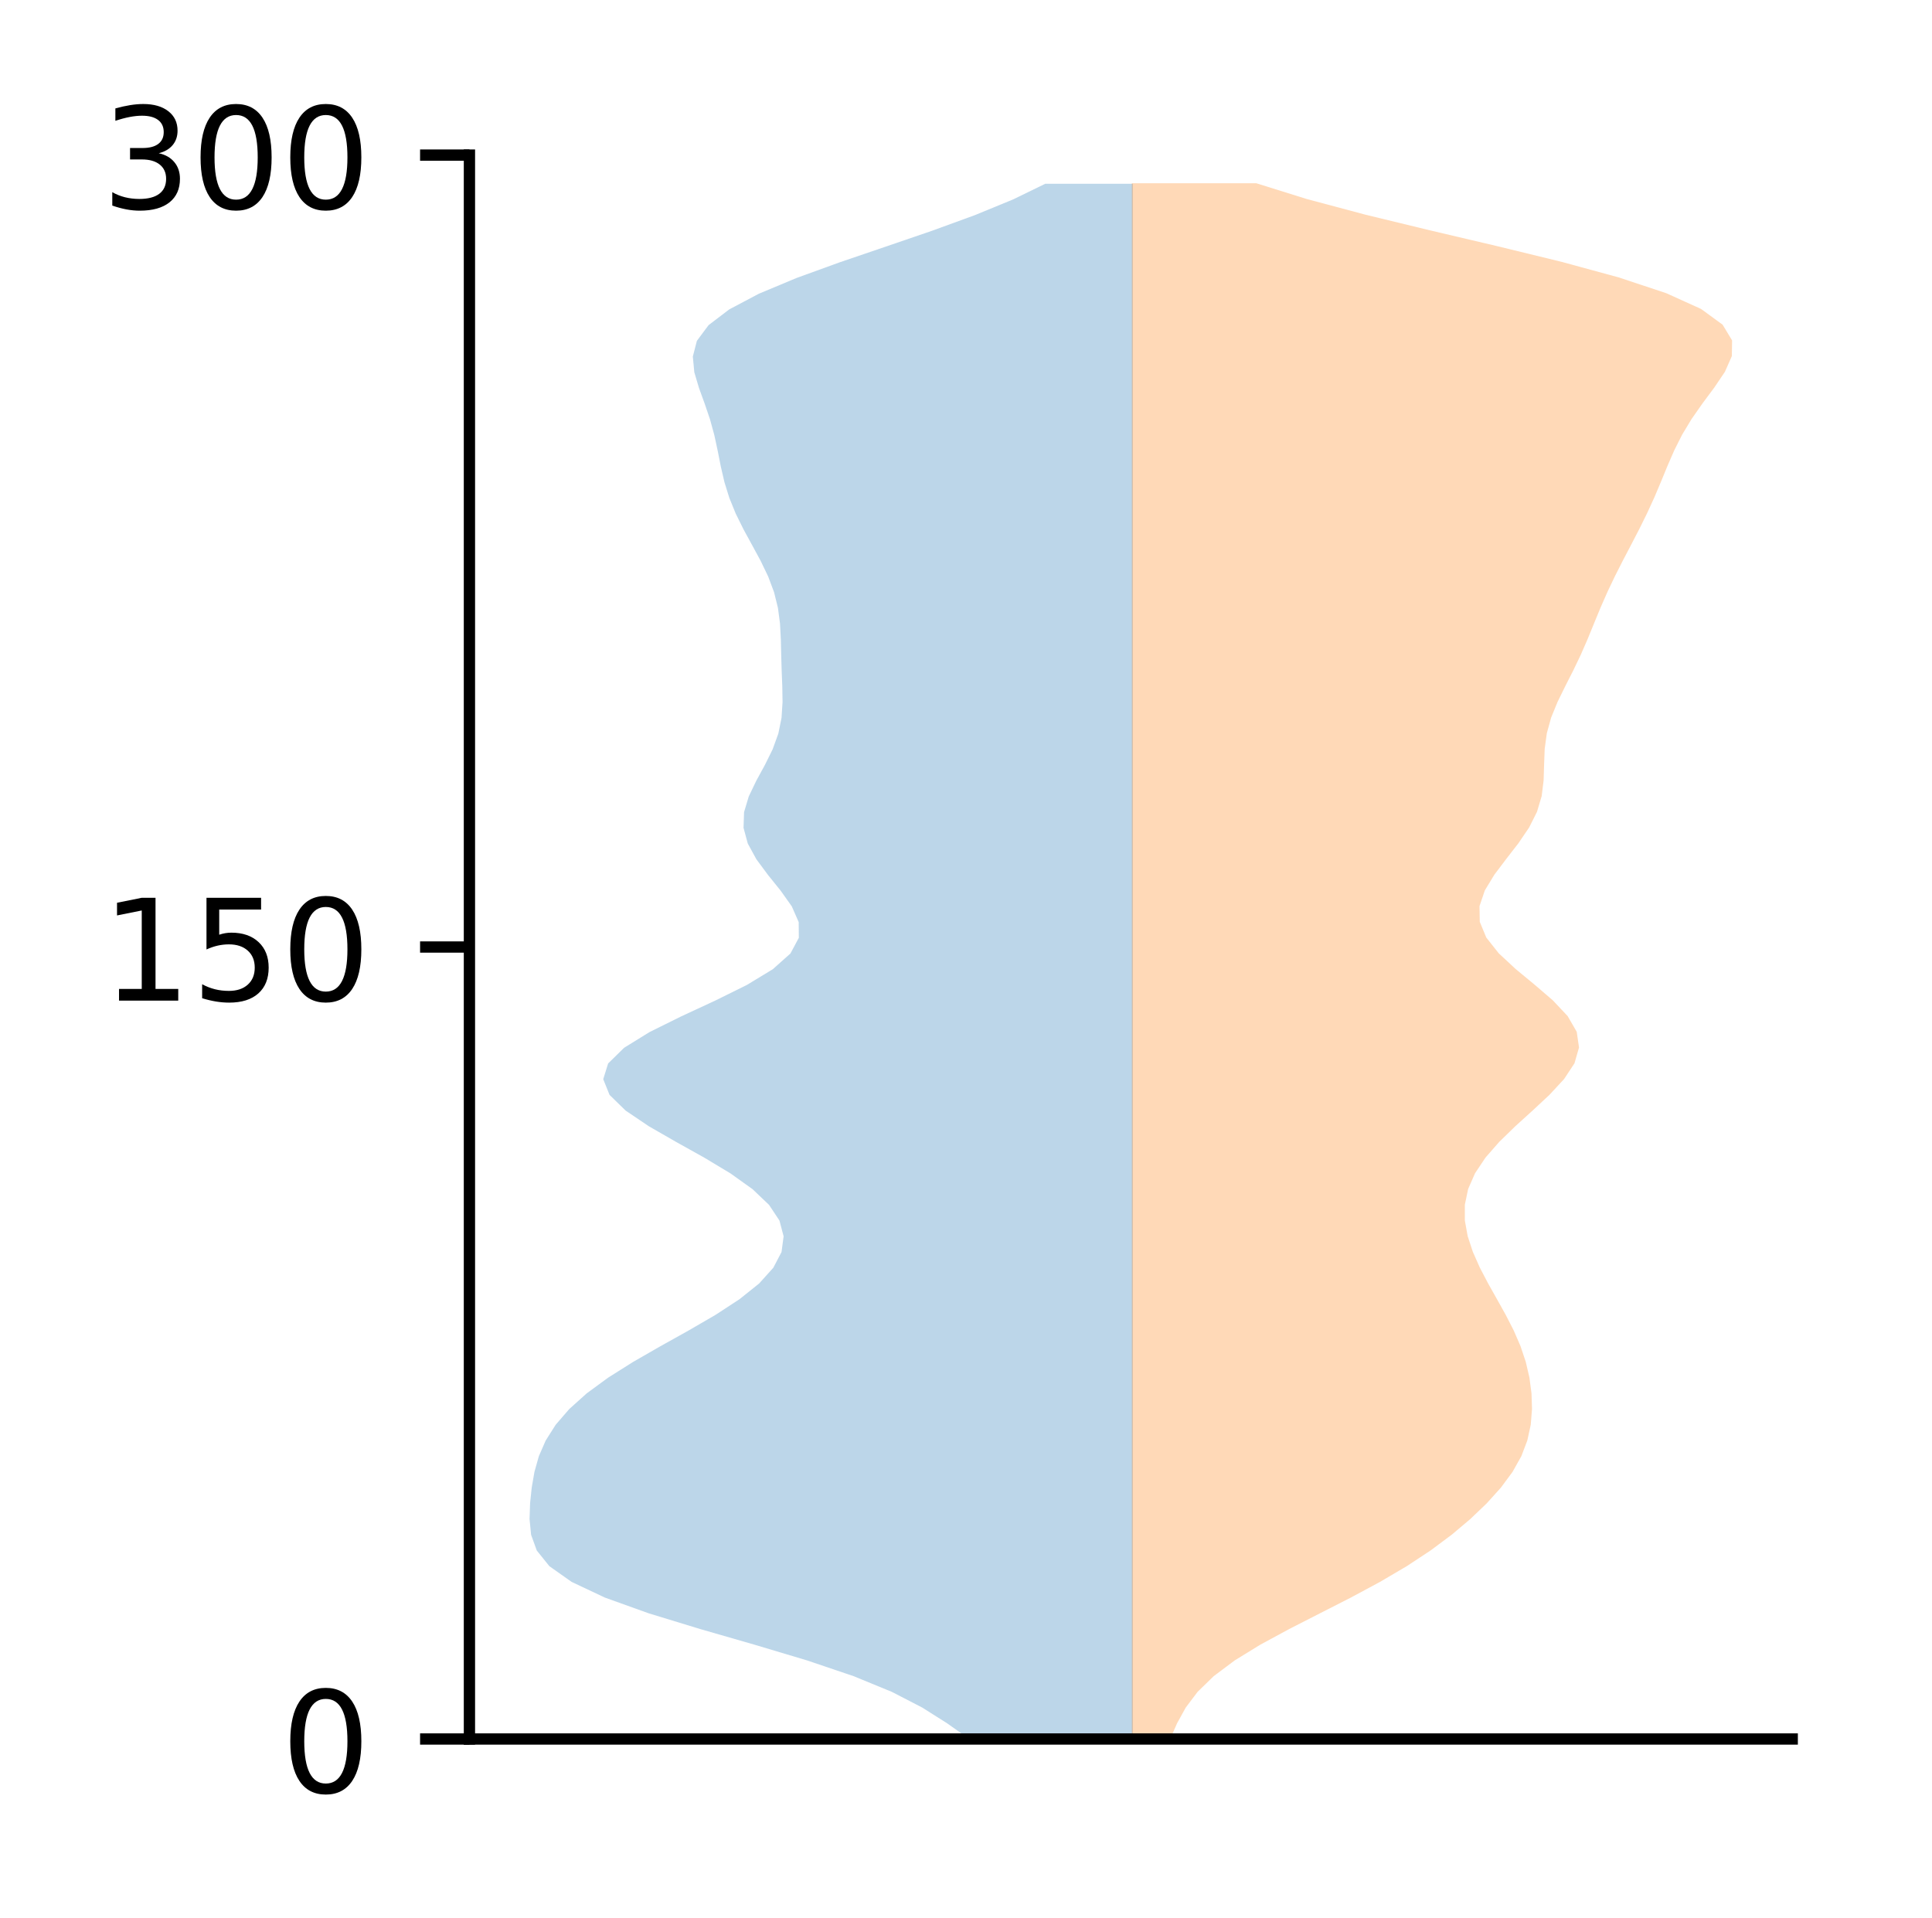<?xml version="1.0" encoding="utf-8" standalone="no"?>
<!DOCTYPE svg PUBLIC "-//W3C//DTD SVG 1.1//EN"
  "http://www.w3.org/Graphics/SVG/1.1/DTD/svg11.dtd">
<!-- Created with matplotlib (http://matplotlib.org/) -->
<svg height="136pt" version="1.1" viewBox="0 0 137 136" width="137pt" xmlns="http://www.w3.org/2000/svg" xmlns:xlink="http://www.w3.org/1999/xlink">
 <defs>
  <style type="text/css">
*{stroke-linecap:butt;stroke-linejoin:round;}
  </style>
 </defs>
 <g id="figure_1">
  <g id="patch_1">
   <path d="M 0 136.398 
L 137.787 136.398 
L 137.787 0 
L 0 0 
z
" style="fill:#ffffff;"/>
  </g>
  <g id="axes_1">
   <g id="patch_2">
    <path d="M 33.288 123.319 
L 127.088 123.319 
L 127.088 10.999 
L 33.288 10.999 
z
" style="fill:#ffffff;"/>
   </g>
   <g id="PolyCollection_1">
    <path clip-path="url(#p02ee0a656d)" d="M 80.33 123.319 
L 68.734 123.319 
L 67.158 122.205 
L 65.398 121.091 
L 63.24 119.977 
L 60.527 118.863 
L 57.234 117.749 
L 53.51 116.635 
L 49.646 115.521 
L 46 114.407 
L 42.896 113.293 
L 40.534 112.179 
L 38.957 111.065 
L 38.062 109.951 
L 37.66 108.837 
L 37.551 107.723 
L 37.589 106.609 
L 37.704 105.495 
L 37.897 104.381 
L 38.21 103.267 
L 38.696 102.153 
L 39.402 101.038 
L 40.364 99.924 
L 41.604 98.81 
L 43.123 97.696 
L 44.889 96.582 
L 46.828 95.468 
L 48.825 94.354 
L 50.743 93.24 
L 52.448 92.126 
L 53.836 91.012 
L 54.838 89.898 
L 55.42 88.784 
L 55.567 87.67 
L 55.272 86.556 
L 54.533 85.442 
L 53.362 84.328 
L 51.804 83.214 
L 49.952 82.1 
L 47.956 80.986 
L 46.017 79.872 
L 44.365 78.758 
L 43.224 77.644 
L 42.776 76.53 
L 43.122 75.416 
L 44.257 74.302 
L 46.06 73.188 
L 48.309 72.074 
L 50.712 70.959 
L 52.964 69.845 
L 54.801 68.731 
L 56.05 67.617 
L 56.646 66.503 
L 56.636 65.389 
L 56.147 64.275 
L 55.357 63.161 
L 54.46 62.047 
L 53.635 60.933 
L 53.026 59.819 
L 52.725 58.705 
L 52.762 57.591 
L 53.096 56.477 
L 53.631 55.363 
L 54.238 54.249 
L 54.789 53.135 
L 55.193 52.021 
L 55.419 50.907 
L 55.491 49.793 
L 55.473 48.679 
L 55.429 47.565 
L 55.396 46.451 
L 55.37 45.337 
L 55.311 44.223 
L 55.165 43.109 
L 54.889 41.995 
L 54.471 40.88 
L 53.935 39.766 
L 53.331 38.652 
L 52.723 37.538 
L 52.172 36.424 
L 51.718 35.31 
L 51.372 34.196 
L 51.113 33.082 
L 50.893 31.968 
L 50.653 30.854 
L 50.348 29.74 
L 49.97 28.626 
L 49.565 27.512 
L 49.234 26.398 
L 49.129 25.284 
L 49.417 24.17 
L 50.246 23.056 
L 51.708 21.942 
L 53.814 20.828 
L 56.48 19.714 
L 59.549 18.6 
L 62.817 17.486 
L 66.071 16.372 
L 69.125 15.258 
L 71.836 14.144 
L 74.124 13.03 
L 80.33 13.03 
L 80.33 13.03 
L 80.33 14.144 
L 80.33 15.258 
L 80.33 16.372 
L 80.33 17.486 
L 80.33 18.6 
L 80.33 19.714 
L 80.33 20.828 
L 80.33 21.942 
L 80.33 23.056 
L 80.33 24.17 
L 80.33 25.284 
L 80.33 26.398 
L 80.33 27.512 
L 80.33 28.626 
L 80.33 29.74 
L 80.33 30.854 
L 80.33 31.968 
L 80.33 33.082 
L 80.33 34.196 
L 80.33 35.31 
L 80.33 36.424 
L 80.33 37.538 
L 80.33 38.652 
L 80.33 39.766 
L 80.33 40.88 
L 80.33 41.995 
L 80.33 43.109 
L 80.33 44.223 
L 80.33 45.337 
L 80.33 46.451 
L 80.33 47.565 
L 80.33 48.679 
L 80.33 49.793 
L 80.33 50.907 
L 80.33 52.021 
L 80.33 53.135 
L 80.33 54.249 
L 80.33 55.363 
L 80.33 56.477 
L 80.33 57.591 
L 80.33 58.705 
L 80.33 59.819 
L 80.33 60.933 
L 80.33 62.047 
L 80.33 63.161 
L 80.33 64.275 
L 80.33 65.389 
L 80.33 66.503 
L 80.33 67.617 
L 80.33 68.731 
L 80.33 69.845 
L 80.33 70.959 
L 80.33 72.074 
L 80.33 73.188 
L 80.33 74.302 
L 80.33 75.416 
L 80.33 76.53 
L 80.33 77.644 
L 80.33 78.758 
L 80.33 79.872 
L 80.33 80.986 
L 80.33 82.1 
L 80.33 83.214 
L 80.33 84.328 
L 80.33 85.442 
L 80.33 86.556 
L 80.33 87.67 
L 80.33 88.784 
L 80.33 89.898 
L 80.33 91.012 
L 80.33 92.126 
L 80.33 93.24 
L 80.33 94.354 
L 80.33 95.468 
L 80.33 96.582 
L 80.33 97.696 
L 80.33 98.81 
L 80.33 99.924 
L 80.33 101.038 
L 80.33 102.153 
L 80.33 103.267 
L 80.33 104.381 
L 80.33 105.495 
L 80.33 106.609 
L 80.33 107.723 
L 80.33 108.837 
L 80.33 109.951 
L 80.33 111.065 
L 80.33 112.179 
L 80.33 113.293 
L 80.33 114.407 
L 80.33 115.521 
L 80.33 116.635 
L 80.33 117.749 
L 80.33 118.863 
L 80.33 119.977 
L 80.33 121.091 
L 80.33 122.205 
L 80.33 123.319 
z
" style="fill:#1f77b4;fill-opacity:0.3;"/>
   </g>
   <g id="PolyCollection_2">
    <path clip-path="url(#p02ee0a656d)" d="M 82.978 123.319 
L 80.259 123.319 
L 80.259 122.205 
L 80.259 121.09 
L 80.259 119.976 
L 80.259 118.862 
L 80.259 117.747 
L 80.259 116.633 
L 80.259 115.519 
L 80.259 114.404 
L 80.259 113.29 
L 80.259 112.175 
L 80.259 111.061 
L 80.259 109.947 
L 80.259 108.832 
L 80.259 107.718 
L 80.259 106.603 
L 80.259 105.489 
L 80.259 104.375 
L 80.259 103.26 
L 80.259 102.146 
L 80.259 101.032 
L 80.259 99.917 
L 80.259 98.803 
L 80.259 97.688 
L 80.259 96.574 
L 80.259 95.46 
L 80.259 94.345 
L 80.259 93.231 
L 80.259 92.116 
L 80.259 91.002 
L 80.259 89.888 
L 80.259 88.773 
L 80.259 87.659 
L 80.259 86.545 
L 80.259 85.43 
L 80.259 84.316 
L 80.259 83.201 
L 80.259 82.087 
L 80.259 80.973 
L 80.259 79.858 
L 80.259 78.744 
L 80.259 77.629 
L 80.259 76.515 
L 80.259 75.401 
L 80.259 74.286 
L 80.259 73.172 
L 80.259 72.057 
L 80.259 70.943 
L 80.259 69.829 
L 80.259 68.714 
L 80.259 67.6 
L 80.259 66.486 
L 80.259 65.371 
L 80.259 64.257 
L 80.259 63.142 
L 80.259 62.028 
L 80.259 60.914 
L 80.259 59.799 
L 80.259 58.685 
L 80.259 57.57 
L 80.259 56.456 
L 80.259 55.342 
L 80.259 54.227 
L 80.259 53.113 
L 80.259 51.999 
L 80.259 50.884 
L 80.259 49.77 
L 80.259 48.655 
L 80.259 47.541 
L 80.259 46.427 
L 80.259 45.312 
L 80.259 44.198 
L 80.259 43.083 
L 80.259 41.969 
L 80.259 40.855 
L 80.259 39.74 
L 80.259 38.626 
L 80.259 37.512 
L 80.259 36.397 
L 80.259 35.283 
L 80.259 34.168 
L 80.259 33.054 
L 80.259 31.94 
L 80.259 30.825 
L 80.259 29.711 
L 80.259 28.596 
L 80.259 27.482 
L 80.259 26.368 
L 80.259 25.253 
L 80.259 24.139 
L 80.259 23.025 
L 80.259 21.91 
L 80.259 20.796 
L 80.259 19.681 
L 80.259 18.567 
L 80.259 17.453 
L 80.259 16.338 
L 80.259 15.224 
L 80.259 14.109 
L 80.259 12.995 
L 89.085 12.995 
L 89.085 12.995 
L 92.647 14.109 
L 96.823 15.224 
L 101.417 16.338 
L 106.158 17.453 
L 110.728 18.567 
L 114.815 19.681 
L 118.166 20.796 
L 120.625 21.91 
L 122.152 23.025 
L 122.824 24.139 
L 122.807 25.253 
L 122.314 26.368 
L 121.563 27.482 
L 120.734 28.596 
L 119.954 29.711 
L 119.282 30.825 
L 118.721 31.94 
L 118.236 33.054 
L 117.779 34.168 
L 117.307 35.283 
L 116.796 36.397 
L 116.246 37.512 
L 115.668 38.626 
L 115.085 39.74 
L 114.519 40.855 
L 113.988 41.969 
L 113.498 43.083 
L 113.039 44.198 
L 112.583 45.312 
L 112.097 46.427 
L 111.563 47.541 
L 110.997 48.655 
L 110.45 49.77 
L 109.994 50.884 
L 109.686 51.999 
L 109.535 53.113 
L 109.493 54.227 
L 109.459 55.342 
L 109.321 56.456 
L 108.989 57.57 
L 108.429 58.685 
L 107.672 59.799 
L 106.808 60.914 
L 105.967 62.028 
L 105.291 63.142 
L 104.913 64.257 
L 104.932 65.371 
L 105.394 66.486 
L 106.274 67.6 
L 107.472 68.714 
L 108.821 69.829 
L 110.118 70.943 
L 111.165 72.057 
L 111.808 73.172 
L 111.969 74.286 
L 111.648 75.401 
L 110.915 76.515 
L 109.884 77.629 
L 108.689 78.744 
L 107.461 79.858 
L 106.315 80.973 
L 105.34 82.087 
L 104.596 83.201 
L 104.107 84.316 
L 103.874 85.43 
L 103.873 86.545 
L 104.074 87.659 
L 104.44 88.773 
L 104.934 89.888 
L 105.517 91.002 
L 106.143 92.116 
L 106.766 93.231 
L 107.337 94.345 
L 107.82 95.46 
L 108.193 96.574 
L 108.452 97.688 
L 108.6 98.803 
L 108.636 99.917 
L 108.547 101.032 
L 108.305 102.146 
L 107.882 103.26 
L 107.257 104.375 
L 106.434 105.489 
L 105.431 106.603 
L 104.265 107.718 
L 102.943 108.832 
L 101.448 109.947 
L 99.759 111.061 
L 97.865 112.175 
L 95.791 113.29 
L 93.607 114.404 
L 91.423 115.519 
L 89.367 116.633 
L 87.555 117.747 
L 86.067 118.862 
L 84.922 119.976 
L 84.083 121.09 
L 83.467 122.205 
L 82.978 123.319 
z
" style="fill:#ff7f0e;fill-opacity:0.3;"/>
   </g>
   <g id="matplotlib.axis_1"/>
   <g id="matplotlib.axis_2">
    <g id="ytick_1">
     <g id="line2d_1">
      <defs>
       <path d="M 0 0 
L -3.5 0 
" id="m3887133fbd" style="stroke:#000000;stroke-width:0.8;"/>
      </defs>
      <g>
       <use style="stroke:#000000;stroke-width:0.8;" x="33.288" xlink:href="#m3887133fbd" y="123.319"/>
      </g>
     </g>
     <g id="text_1">
      <!-- 0 -->
      <defs>
       <path d="M 31.781 66.406 
Q 24.172 66.406 20.328 58.906 
Q 16.5 51.422 16.5 36.375 
Q 16.5 21.391 20.328 13.891 
Q 24.172 6.391 31.781 6.391 
Q 39.453 6.391 43.281 13.891 
Q 47.125 21.391 47.125 36.375 
Q 47.125 51.422 43.281 58.906 
Q 39.453 66.406 31.781 66.406 
z
M 31.781 74.219 
Q 44.047 74.219 50.516 64.516 
Q 56.984 54.828 56.984 36.375 
Q 56.984 17.969 50.516 8.266 
Q 44.047 -1.422 31.781 -1.422 
Q 19.531 -1.422 13.062 8.266 
Q 6.594 17.969 6.594 36.375 
Q 6.594 54.828 13.062 64.516 
Q 19.531 74.219 31.781 74.219 
z
" id="DejaVuSans-30"/>
      </defs>
      <g transform="translate(19.925 127.118)scale(0.1 -0.1)">
       <use xlink:href="#DejaVuSans-30"/>
      </g>
     </g>
    </g>
    <g id="ytick_2">
     <g id="line2d_2">
      <g>
       <use style="stroke:#000000;stroke-width:0.8;" x="33.288" xlink:href="#m3887133fbd" y="67.159"/>
      </g>
     </g>
     <g id="text_2">
      <!-- 150 -->
      <defs>
       <path d="M 12.406 8.297 
L 28.516 8.297 
L 28.516 63.922 
L 10.984 60.406 
L 10.984 69.391 
L 28.422 72.906 
L 38.281 72.906 
L 38.281 8.297 
L 54.391 8.297 
L 54.391 0 
L 12.406 0 
z
" id="DejaVuSans-31"/>
       <path d="M 10.797 72.906 
L 49.516 72.906 
L 49.516 64.594 
L 19.828 64.594 
L 19.828 46.734 
Q 21.969 47.469 24.109 47.828 
Q 26.266 48.188 28.422 48.188 
Q 40.625 48.188 47.75 41.5 
Q 54.891 34.812 54.891 23.391 
Q 54.891 11.625 47.562 5.094 
Q 40.234 -1.422 26.906 -1.422 
Q 22.312 -1.422 17.547 -0.641 
Q 12.797 0.141 7.719 1.703 
L 7.719 11.625 
Q 12.109 9.234 16.797 8.062 
Q 21.484 6.891 26.703 6.891 
Q 35.156 6.891 40.078 11.328 
Q 45.016 15.766 45.016 23.391 
Q 45.016 31 40.078 35.438 
Q 35.156 39.891 26.703 39.891 
Q 22.75 39.891 18.812 39.016 
Q 14.891 38.141 10.797 36.281 
z
" id="DejaVuSans-35"/>
      </defs>
      <g transform="translate(7.2 70.958)scale(0.1 -0.1)">
       <use xlink:href="#DejaVuSans-31"/>
       <use x="63.623" xlink:href="#DejaVuSans-35"/>
       <use x="127.246" xlink:href="#DejaVuSans-30"/>
      </g>
     </g>
    </g>
    <g id="ytick_3">
     <g id="line2d_3">
      <g>
       <use style="stroke:#000000;stroke-width:0.8;" x="33.288" xlink:href="#m3887133fbd" y="10.999"/>
      </g>
     </g>
     <g id="text_3">
      <!-- 300 -->
      <defs>
       <path d="M 40.578 39.312 
Q 47.656 37.797 51.625 33 
Q 55.609 28.219 55.609 21.188 
Q 55.609 10.406 48.188 4.484 
Q 40.766 -1.422 27.094 -1.422 
Q 22.516 -1.422 17.656 -0.516 
Q 12.797 0.391 7.625 2.203 
L 7.625 11.719 
Q 11.719 9.328 16.594 8.109 
Q 21.484 6.891 26.812 6.891 
Q 36.078 6.891 40.938 10.547 
Q 45.797 14.203 45.797 21.188 
Q 45.797 27.641 41.281 31.266 
Q 36.766 34.906 28.719 34.906 
L 20.219 34.906 
L 20.219 43.016 
L 29.109 43.016 
Q 36.375 43.016 40.234 45.922 
Q 44.094 48.828 44.094 54.297 
Q 44.094 59.906 40.109 62.906 
Q 36.141 65.922 28.719 65.922 
Q 24.656 65.922 20.016 65.031 
Q 15.375 64.156 9.812 62.312 
L 9.812 71.094 
Q 15.438 72.656 20.344 73.438 
Q 25.25 74.219 29.594 74.219 
Q 40.828 74.219 47.359 69.109 
Q 53.906 64.016 53.906 55.328 
Q 53.906 49.266 50.438 45.094 
Q 46.969 40.922 40.578 39.312 
z
" id="DejaVuSans-33"/>
      </defs>
      <g transform="translate(7.2 14.798)scale(0.1 -0.1)">
       <use xlink:href="#DejaVuSans-33"/>
       <use x="63.623" xlink:href="#DejaVuSans-30"/>
       <use x="127.246" xlink:href="#DejaVuSans-30"/>
      </g>
     </g>
    </g>
   </g>
   <g id="patch_3">
    <path d="M 33.288 123.319 
L 33.288 10.999 
" style="fill:none;stroke:#000000;stroke-linecap:square;stroke-linejoin:miter;stroke-width:0.8;"/>
   </g>
   <g id="patch_4">
    <path d="M 33.288 123.319 
L 127.088 123.319 
" style="fill:none;stroke:#000000;stroke-linecap:square;stroke-linejoin:miter;stroke-width:0.8;"/>
   </g>
  </g>
 </g>
 <defs>
  <clipPath id="p02ee0a656d">
   <rect height="112.32" width="93.8" x="33.288" y="10.999"/>
  </clipPath>
 </defs>
</svg>
